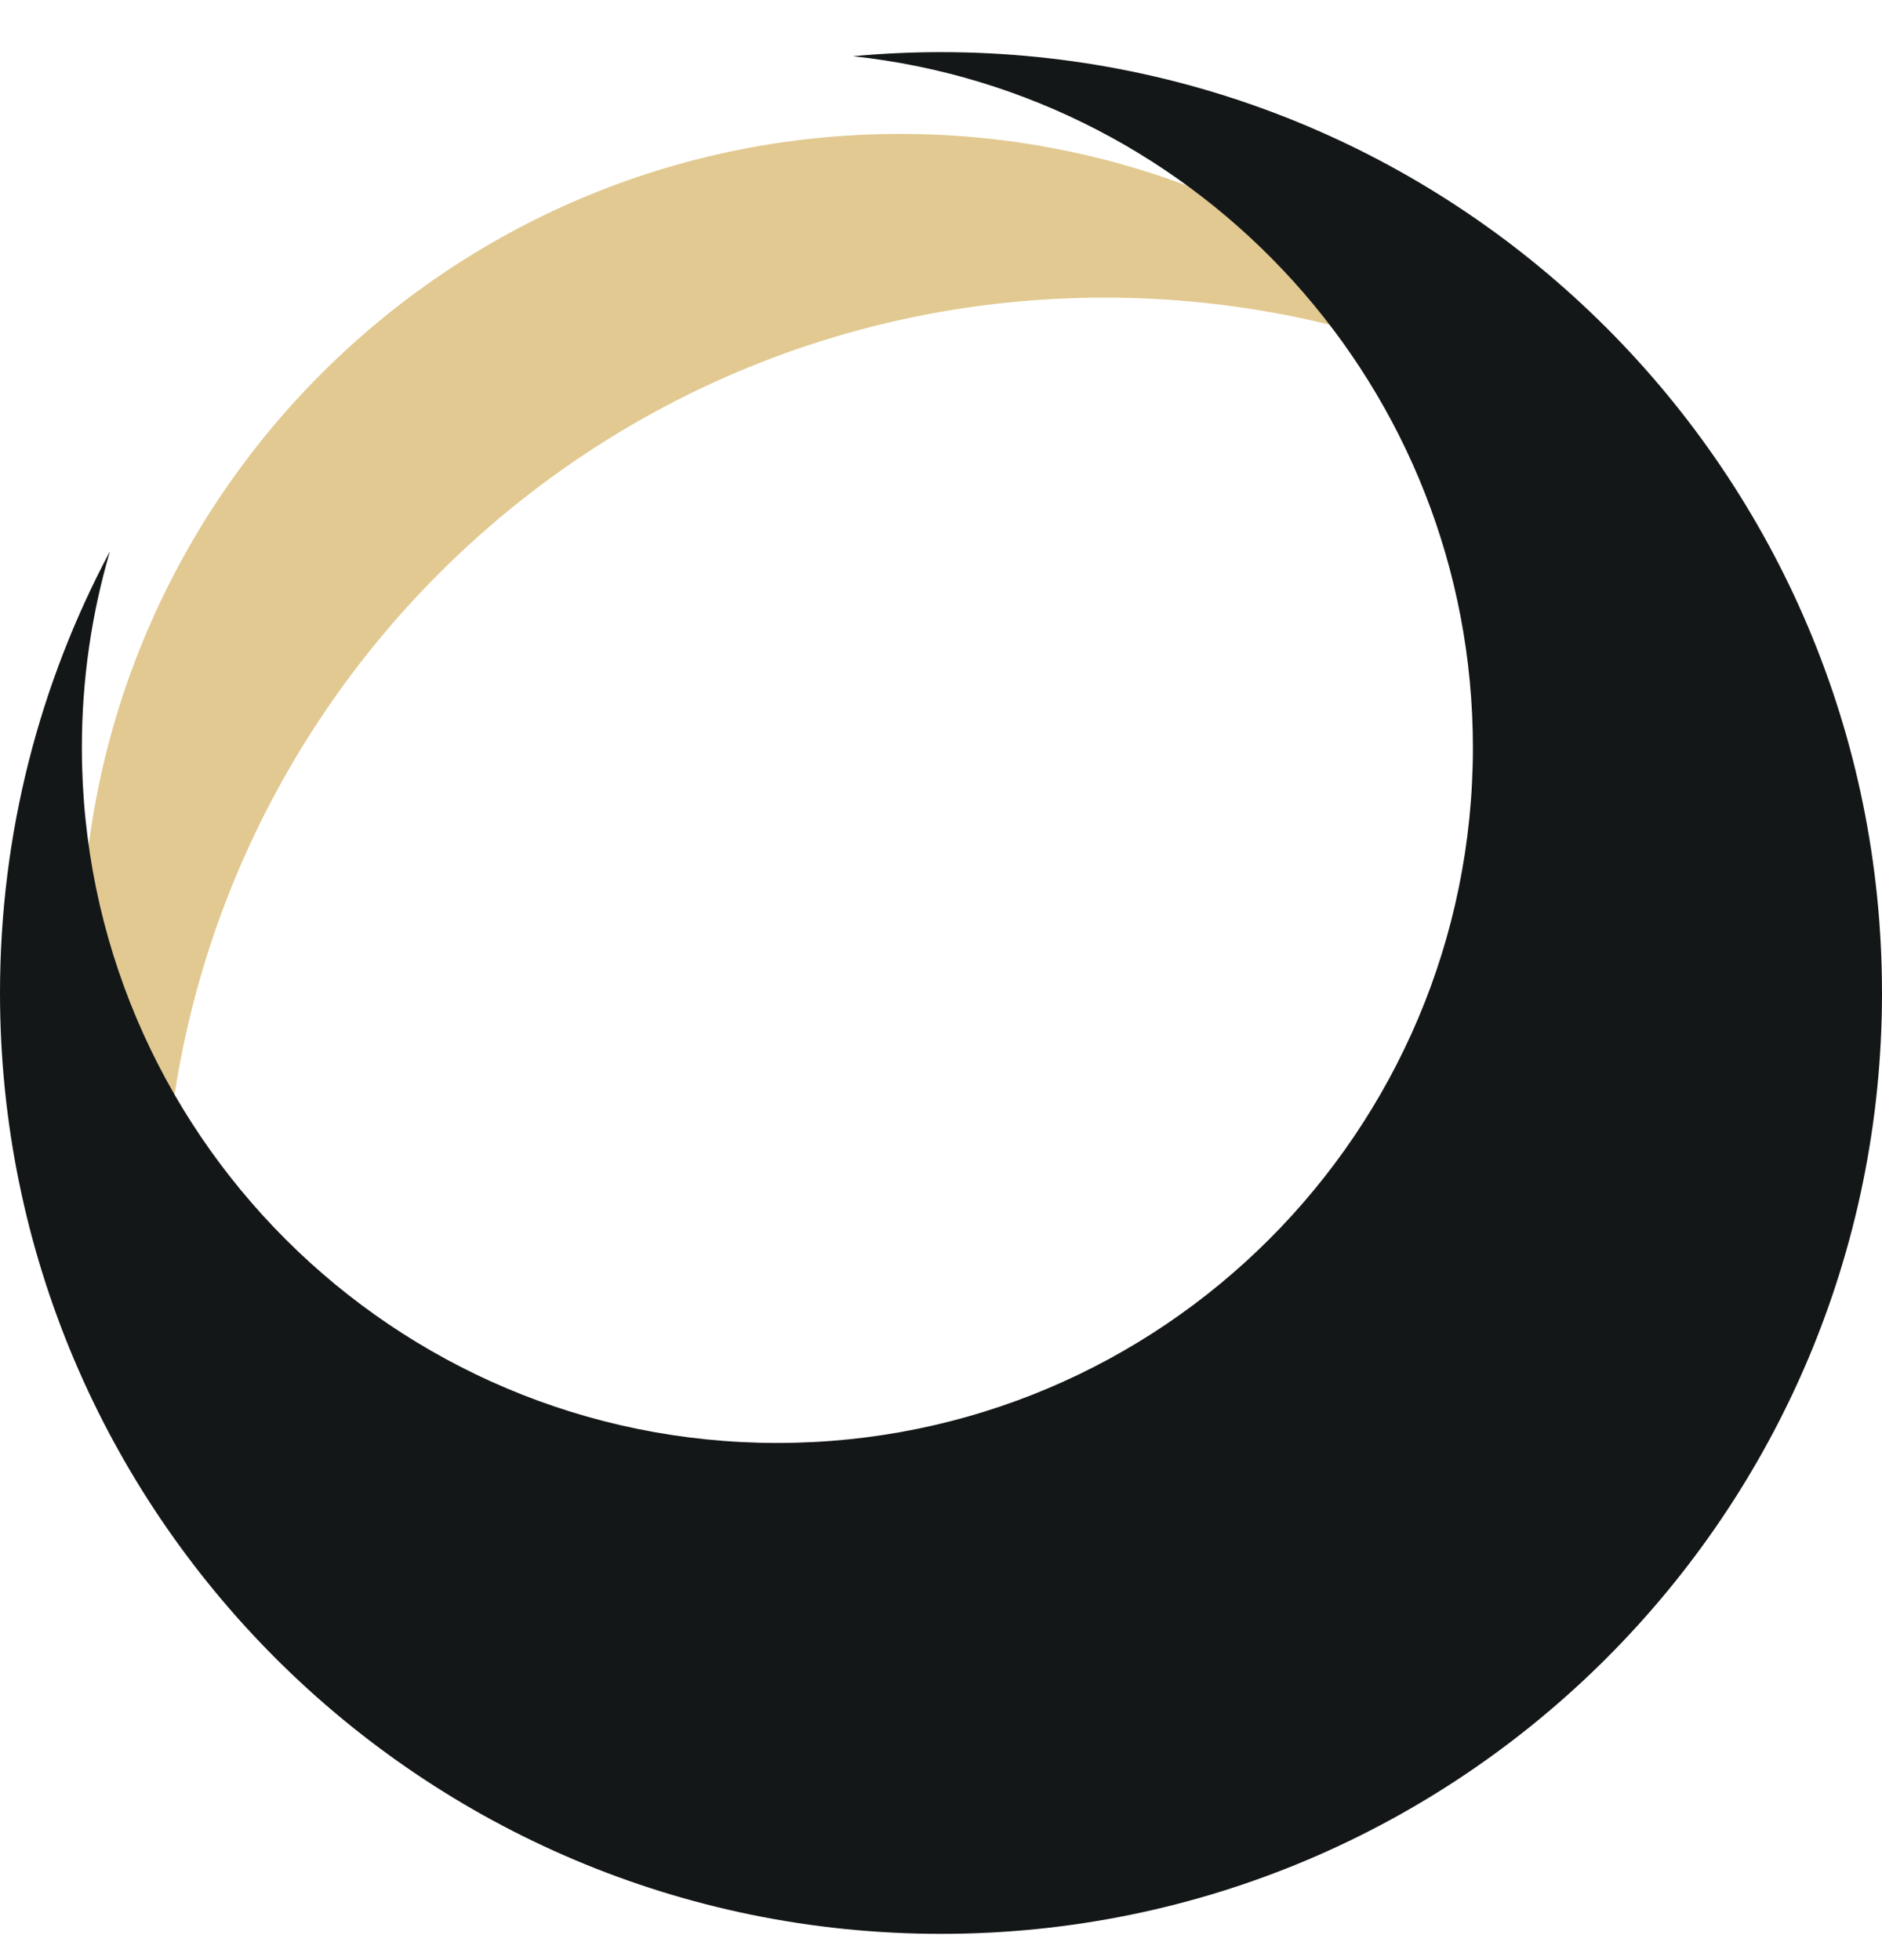 <svg width="24" height="25" viewBox="0 0 24 25" fill="none" xmlns="http://www.w3.org/2000/svg">
<path fill-rule="evenodd" clip-rule="evenodd" d="M18.884 4.793C17.415 4.152 15.793 3.796 14.087 3.796C7.46 3.796 2.087 9.168 2.087 15.796C2.087 16.127 2.1 16.455 2.127 16.779C1.433 15.382 1.043 13.808 1.043 12.143C1.043 6.38 5.715 1.708 11.478 1.708C14.374 1.708 16.994 2.888 18.884 4.793Z" fill="#E2C991"/>
<path fill-rule="evenodd" clip-rule="evenodd" d="M12 24.665C18.627 24.665 24 19.293 24 12.665C24 6.038 18.627 0.665 12 0.665C11.621 0.665 11.247 0.683 10.877 0.717C15.322 1.197 18.783 4.962 18.783 9.535C18.783 14.433 14.812 18.404 9.913 18.404C5.015 18.404 1.044 14.433 1.044 9.535C1.044 8.666 1.169 7.826 1.402 7.032C0.507 8.712 0 10.629 0 12.665C0 19.293 5.373 24.665 12 24.665Z" fill="#141718"/>
</svg>
